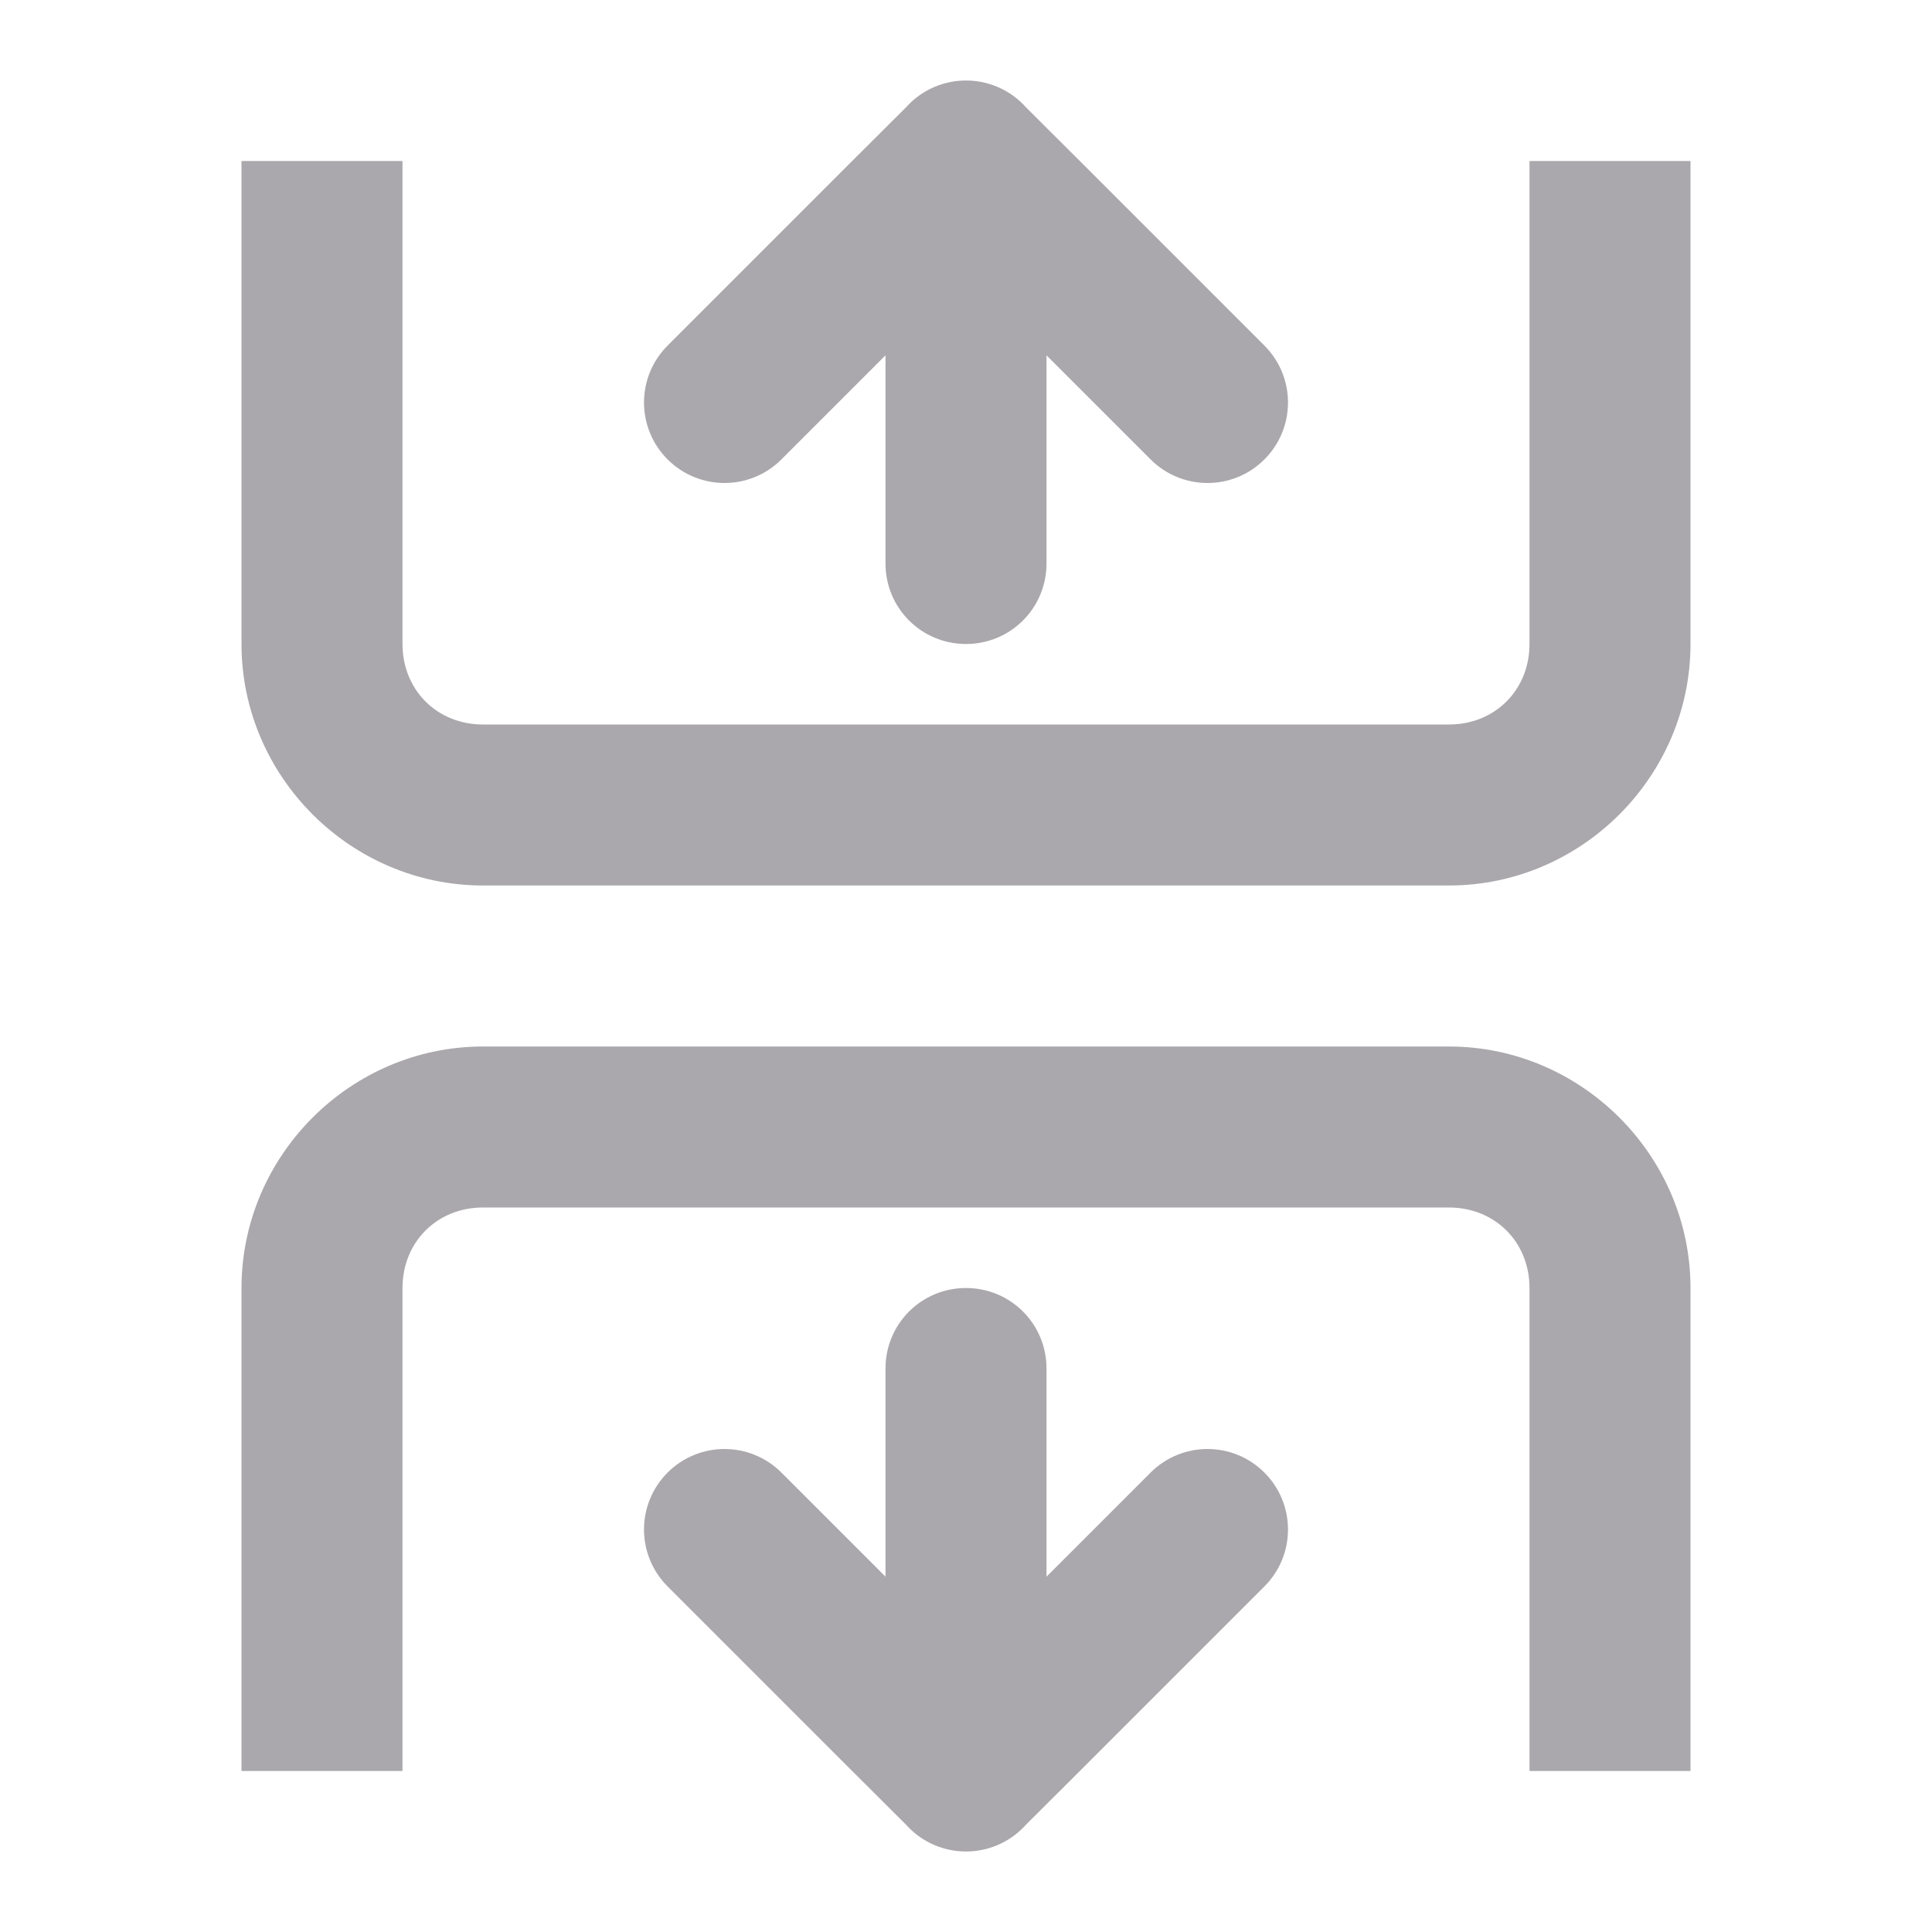 <svg viewBox="0 0 24 24" xmlns="http://www.w3.org/2000/svg"><g fill="#aaa8ac"><path d="m3 2v6c0 1.645 1.355 3 3 3h12c1.645 0 3-1.355 3-3v-6h-2v6c0 .571-.429 1-1 1h-12c-.571 0-1-.429-1-1v-6z"/><path d="m16 5c0 .256-.098.512-.293.707-.195.195-.451.293-.707.293s-.512-.098-.707-.293l-1.293-1.293v2.586c0 .554-.446 1-1 1s-1-.446-1-1v-2.586l-1.293 1.293c-.195.195-.451.293-.707.293s-.512-.098-.707-.293c-.195-.195-.293-.451-.293-.707s.098-.512.293-.707l2.293-2.293.674-.672.023-.025c.188-.194.447-.303.717-.303.27 0.0.529.109.717.303l.023.025.674.672 2.293 2.293c.195.195.293.451.293.707z"/><path d="m3 22v-6c0-1.645 1.355-3 3-3h12c1.645 0 3 1.355 3 3v6h-2v-6c0-.571-.429-1-1-1h-12c-.571 0-1 .429-1 1v6z"/><path d="m16 19c0-.256-.098-.512-.293-.707-.195-.195-.451-.293-.707-.293s-.512.098-.707.293l-1.293 1.293v-2.586c0-.554-.446-1-1-1s-1 .446-1 1v2.586l-1.293-1.293c-.195-.195-.451-.293-.707-.293s-.512.098-.707.293c-.195.195-.293.451-.293.707s.098.512.293.707l2.293 2.293.674.672.023.025c.188.194.447.303.717.303.27-0.0.529-.109.717-.303l.023-.025.674-.672 2.293-2.293c.195-.195.293-.451.293-.707z"/></g></svg>
